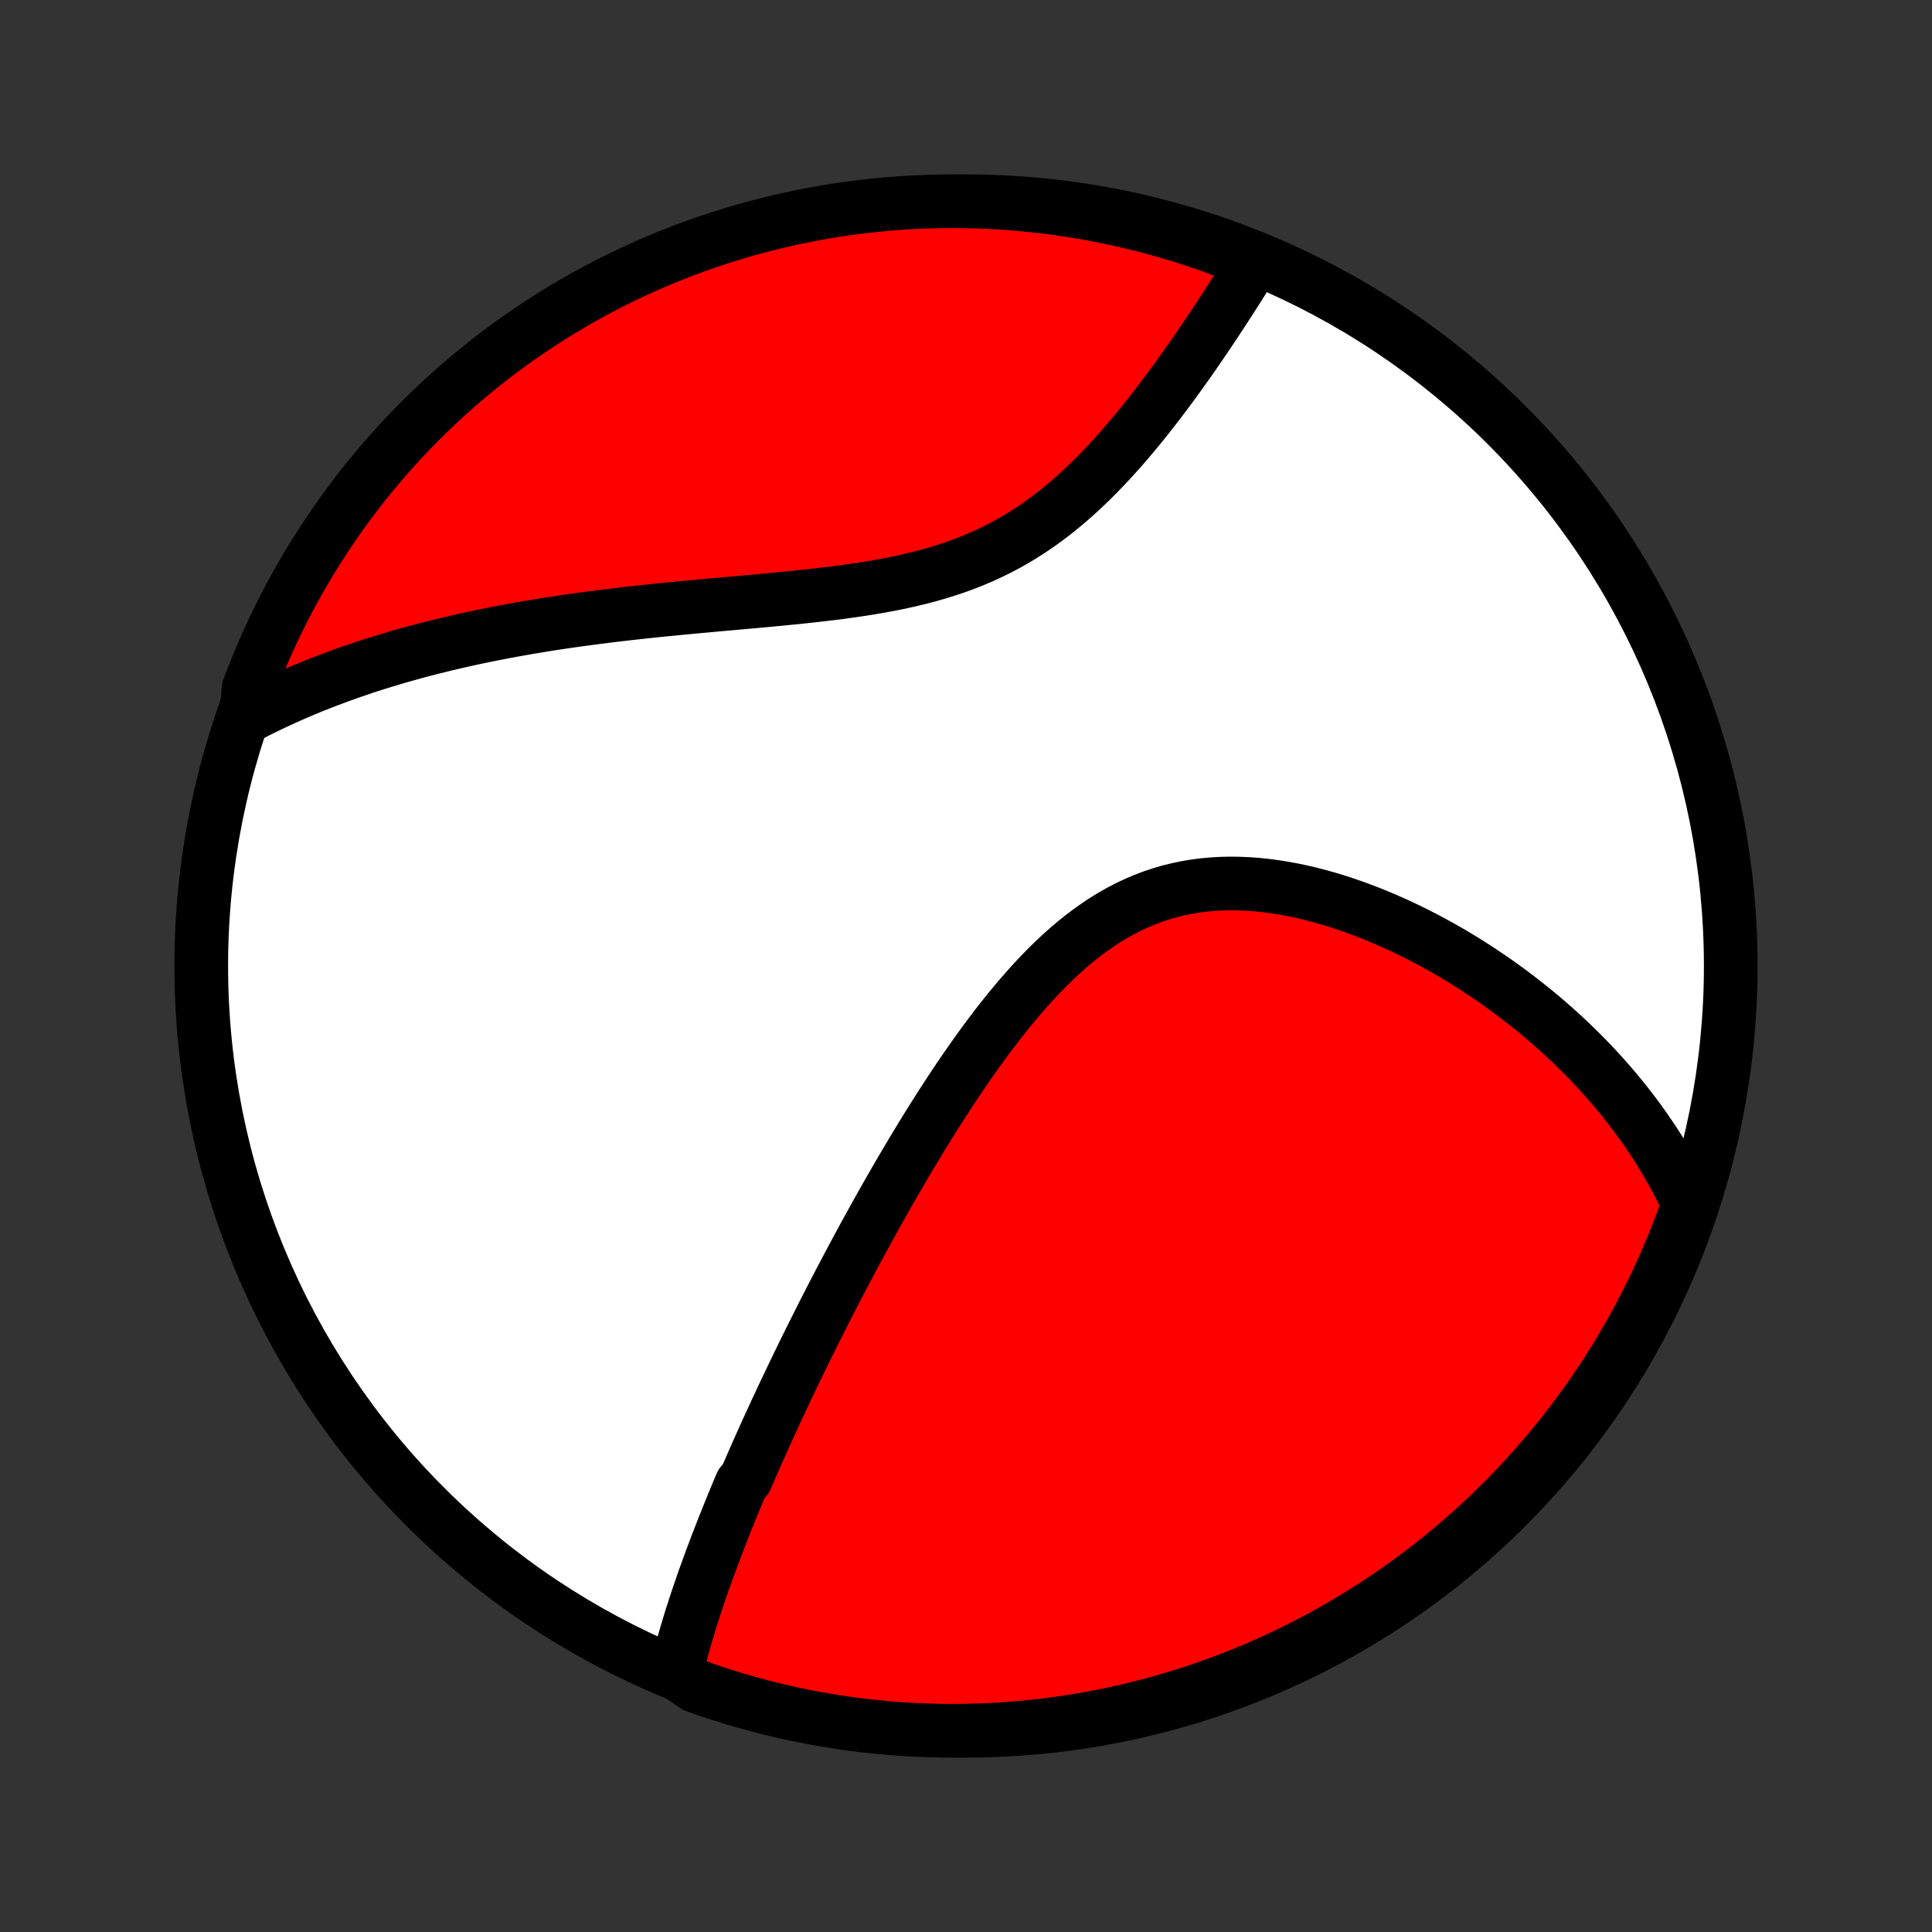 <?xml version="1.0" encoding="utf-8" standalone="no"?>
<!DOCTYPE svg PUBLIC "-//W3C//DTD SVG 1.1//EN"
  "http://www.w3.org/Graphics/SVG/1.1/DTD/svg11.dtd">
<!-- Created with matplotlib (http://matplotlib.org/) -->
<svg height="72pt" version="1.1" viewBox="0 0 72 72" width="72pt" xmlns="http://www.w3.org/2000/svg" xmlns:xlink="http://www.w3.org/1999/xlink">
 <rect x="0" y="0" width="72" height="72" fill="#333333" stroke="none"/>
 <defs>
  <style type="text/css">
*{stroke-linecap:butt;stroke-linejoin:round;}
  </style>
 </defs>
 <g id="figure_1">
  <g id="patch_1">
   <path d="
M0 72
L72 72
L72 0
L0 0
z
" style="fill:none;"/>
  </g>
  <g id="axes_1">
   <g id="PatchCollection_1">
    <defs>
     <path d="
M36 -7.5
C43.558 -7.5 50.808 -10.503 56.153 -15.848
C61.497 -21.192 64.5 -28.442 64.5 -36
C64.5 -43.558 61.497 -50.808 56.153 -56.153
C50.808 -61.497 43.558 -64.5 36 -64.5
C28.442 -64.5 21.192 -61.497 15.848 -56.153
C10.503 -50.808 7.5 -43.558 7.5 -36
C7.5 -28.442 10.503 -21.192 15.848 -15.848
C21.192 -10.503 28.442 -7.5 36 -7.5
z
" id="C0_0_a811fe30f3"/>
     <path d="
M25.194 -9.666
L25.243 -9.872
L25.294 -10.077
L25.347 -10.281
L25.401 -10.485
L25.457 -10.688
L25.514 -10.891
L25.573 -11.094
L25.633 -11.296
L25.694 -11.497
L25.756 -11.699
L25.82 -11.9
L25.885 -12.101
L25.951 -12.301
L26.018 -12.501
L26.086 -12.701
L26.155 -12.901
L26.224 -13.101
L26.295 -13.3
L26.367 -13.499
L26.44 -13.699
L26.513 -13.898
L26.588 -14.097
L26.663 -14.297
L26.739 -14.496
L26.816 -14.695
L26.894 -14.895
L26.972 -15.095
L27.052 -15.294
L27.132 -15.494
L27.213 -15.695
L27.294 -15.895
L27.377 -16.096
L27.46 -16.298
L27.544 -16.499
L27.63 -16.701
L27.802 -16.904
L27.89 -17.107
L27.978 -17.311
L28.067 -17.515
L28.157 -17.72
L28.248 -17.926
L28.34 -18.132
L28.433 -18.339
L28.527 -18.547
L28.621 -18.755
L28.717 -18.965
L28.814 -19.175
L28.911 -19.387
L29.01 -19.599
L29.11 -19.812
L29.21 -20.027
L29.312 -20.242
L29.416 -20.459
L29.52 -20.677
L29.625 -20.896
L29.732 -21.117
L29.839 -21.338
L29.948 -21.562
L30.059 -21.786
L30.17 -22.012
L30.283 -22.239
L30.398 -22.468
L30.514 -22.699
L30.631 -22.931
L30.749 -23.165
L30.87 -23.4
L30.991 -23.637
L31.115 -23.876
L31.24 -24.116
L31.366 -24.358
L31.495 -24.602
L31.625 -24.848
L31.756 -25.096
L31.89 -25.346
L32.026 -25.597
L32.163 -25.85
L32.302 -26.105
L32.444 -26.362
L32.587 -26.621
L32.732 -26.882
L32.88 -27.145
L33.029 -27.409
L33.181 -27.676
L33.336 -27.944
L33.492 -28.214
L33.651 -28.485
L33.812 -28.759
L33.976 -29.034
L34.142 -29.31
L34.31 -29.588
L34.482 -29.867
L34.656 -30.148
L34.832 -30.429
L35.012 -30.712
L35.194 -30.995
L35.379 -31.279
L35.567 -31.564
L35.758 -31.849
L35.953 -32.134
L36.15 -32.418
L36.35 -32.703
L36.554 -32.986
L36.761 -33.269
L36.972 -33.55
L37.186 -33.83
L37.404 -34.107
L37.625 -34.382
L37.85 -34.654
L38.079 -34.923
L38.312 -35.188
L38.549 -35.449
L38.79 -35.705
L39.035 -35.955
L39.285 -36.2
L39.539 -36.438
L39.797 -36.669
L40.06 -36.892
L40.328 -37.107
L40.6 -37.312
L40.877 -37.509
L41.158 -37.696
L41.444 -37.871
L41.734 -38.036
L42.03 -38.19
L42.329 -38.332
L42.633 -38.461
L42.941 -38.579
L43.252 -38.683
L43.567 -38.776
L43.886 -38.855
L44.207 -38.922
L44.532 -38.977
L44.858 -39.019
L45.187 -39.049
L45.517 -39.068
L45.849 -39.075
L46.181 -39.071
L46.515 -39.056
L46.848 -39.032
L47.181 -38.997
L47.514 -38.953
L47.846 -38.9
L48.176 -38.839
L48.505 -38.77
L48.833 -38.693
L49.158 -38.609
L49.482 -38.518
L49.803 -38.421
L50.121 -38.318
L50.436 -38.209
L50.748 -38.095
L51.057 -37.976
L51.363 -37.852
L51.665 -37.724
L51.964 -37.592
L52.259 -37.456
L52.55 -37.316
L52.837 -37.173
L53.12 -37.028
L53.4 -36.879
L53.675 -36.727
L53.947 -36.573
L54.214 -36.416
L54.477 -36.258
L54.736 -36.097
L54.992 -35.934
L55.243 -35.769
L55.49 -35.603
L55.733 -35.435
L55.971 -35.266
L56.206 -35.095
L56.437 -34.923
L56.664 -34.749
L56.887 -34.575
L57.106 -34.399
L57.322 -34.223
L57.533 -34.045
L57.741 -33.866
L57.945 -33.687
L58.145 -33.506
L58.342 -33.325
L58.535 -33.142
L58.725 -32.959
L58.911 -32.776
L59.094 -32.591
L59.273 -32.406
L59.449 -32.22
L59.622 -32.033
L59.791 -31.845
L59.957 -31.657
L60.12 -31.468
L60.28 -31.278
L60.436 -31.087
L60.59 -30.896
L60.74 -30.703
L60.888 -30.51
L61.032 -30.316
L61.173 -30.122
L61.312 -29.926
L61.447 -29.729
L61.58 -29.532
L61.71 -29.333
L61.837 -29.133
L61.961 -28.933
L62.082 -28.731
L62.2 -28.528
L62.316 -28.324
L62.429 -28.119
L62.538 -27.912
L62.646 -27.705
L62.75 -27.495
L62.851 -27.285
L62.95 -27.073
L62.826 -26.859
L62.654 -26.376
L62.474 -25.909
L62.285 -25.446
L62.089 -24.985
L61.885 -24.528
L61.673 -24.075
L61.453 -23.625
L61.225 -23.179
L60.99 -22.736
L60.747 -22.298
L60.497 -21.864
L60.239 -21.434
L59.974 -21.009
L59.701 -20.588
L59.421 -20.172
L59.134 -19.761
L58.84 -19.355
L58.539 -18.953
L58.231 -18.558
L57.917 -18.167
L57.595 -17.782
L57.267 -17.402
L56.933 -17.028
L56.592 -16.659
L56.245 -16.297
L55.892 -15.941
L55.533 -15.59
L55.168 -15.246
L54.797 -14.909
L54.42 -14.577
L54.038 -14.252
L53.65 -13.934
L53.257 -13.623
L52.858 -13.318
L52.455 -13.021
L52.046 -12.73
L51.632 -12.446
L51.214 -12.17
L50.791 -11.901
L50.364 -11.639
L49.932 -11.384
L49.496 -11.137
L49.056 -10.898
L48.612 -10.666
L48.164 -10.442
L47.712 -10.226
L47.257 -10.018
L46.798 -9.817
L46.336 -9.625
L45.871 -9.44
L45.403 -9.264
L44.932 -9.096
L44.458 -8.936
L43.982 -8.784
L43.503 -8.641
L43.022 -8.505
L42.539 -8.379
L42.054 -8.26
L41.567 -8.15
L41.078 -8.049
L40.588 -7.956
L40.097 -7.872
L39.604 -7.796
L39.11 -7.729
L38.615 -7.67
L38.119 -7.62
L37.623 -7.579
L37.126 -7.546
L36.629 -7.522
L36.132 -7.507
L35.634 -7.5
L35.137 -7.502
L34.64 -7.513
L34.143 -7.532
L33.647 -7.561
L33.152 -7.597
L32.657 -7.643
L32.164 -7.697
L31.672 -7.759
L31.181 -7.831
L30.691 -7.91
L30.203 -7.999
L29.717 -8.096
L29.233 -8.201
L28.751 -8.315
L28.271 -8.437
L27.793 -8.568
L27.318 -8.707
L26.846 -8.855
L26.376 -9.01
L25.909 -9.174
z
" id="C0_1_c1bf39c729"/>
     <path d="
M9.178 -45.278
L9.387 -45.387
L9.597 -45.494
L9.808 -45.599
L10.021 -45.703
L10.235 -45.804
L10.45 -45.904
L10.666 -46.002
L10.884 -46.099
L11.104 -46.194
L11.324 -46.288
L11.547 -46.38
L11.77 -46.47
L11.996 -46.559
L12.223 -46.647
L12.451 -46.733
L12.682 -46.817
L12.914 -46.901
L13.148 -46.983
L13.384 -47.063
L13.621 -47.143
L13.861 -47.221
L14.103 -47.297
L14.347 -47.373
L14.592 -47.447
L14.84 -47.52
L15.09 -47.591
L15.343 -47.661
L15.597 -47.73
L15.854 -47.798
L16.114 -47.865
L16.376 -47.93
L16.64 -47.994
L16.907 -48.057
L17.177 -48.119
L17.449 -48.18
L17.724 -48.239
L18.001 -48.297
L18.281 -48.354
L18.564 -48.41
L18.85 -48.465
L19.139 -48.518
L19.431 -48.57
L19.726 -48.621
L20.024 -48.671
L20.324 -48.72
L20.628 -48.767
L20.935 -48.814
L21.245 -48.859
L21.558 -48.903
L21.874 -48.946
L22.194 -48.988
L22.516 -49.029
L22.841 -49.069
L23.17 -49.108
L23.501 -49.146
L23.836 -49.183
L24.173 -49.219
L24.513 -49.255
L24.857 -49.289
L25.202 -49.323
L25.551 -49.357
L25.902 -49.39
L26.256 -49.422
L26.612 -49.455
L26.97 -49.487
L27.33 -49.519
L27.692 -49.551
L28.056 -49.584
L28.422 -49.617
L28.788 -49.652
L29.156 -49.687
L29.525 -49.723
L29.894 -49.761
L30.264 -49.801
L30.633 -49.843
L31.003 -49.887
L31.371 -49.934
L31.739 -49.985
L32.106 -50.039
L32.471 -50.097
L32.833 -50.16
L33.194 -50.227
L33.552 -50.3
L33.906 -50.379
L34.257 -50.463
L34.605 -50.554
L34.948 -50.652
L35.287 -50.757
L35.621 -50.869
L35.95 -50.989
L36.274 -51.117
L36.593 -51.252
L36.906 -51.396
L37.213 -51.547
L37.514 -51.706
L37.81 -51.873
L38.1 -52.047
L38.384 -52.228
L38.662 -52.416
L38.934 -52.61
L39.2 -52.81
L39.461 -53.016
L39.716 -53.227
L39.966 -53.442
L40.21 -53.662
L40.449 -53.886
L40.684 -54.112
L40.913 -54.342
L41.137 -54.574
L41.357 -54.808
L41.572 -55.043
L41.783 -55.28
L41.989 -55.517
L42.191 -55.755
L42.389 -55.993
L42.583 -56.231
L42.773 -56.469
L42.959 -56.706
L43.142 -56.942
L43.321 -57.178
L43.496 -57.411
L43.669 -57.644
L43.837 -57.875
L44.002 -58.104
L44.165 -58.331
L44.324 -58.556
L44.48 -58.78
L44.632 -59.001
L44.782 -59.22
L44.929 -59.436
L45.074 -59.651
L45.215 -59.863
L45.354 -60.072
L45.491 -60.28
L45.624 -60.485
L45.756 -60.687
L45.884 -60.887
L46.011 -61.084
L46.135 -61.279
L46.257 -61.472
L46.376 -61.662
L46.493 -61.85
L46.609 -62.036
L46.325 -62.219
L45.86 -62.564
L45.392 -62.74
L44.921 -62.908
L44.447 -63.068
L43.971 -63.219
L43.492 -63.363
L43.011 -63.498
L42.528 -63.624
L42.043 -63.742
L41.556 -63.852
L41.067 -63.953
L40.577 -64.046
L40.085 -64.13
L39.592 -64.206
L39.098 -64.273
L38.603 -64.331
L38.108 -64.381
L37.611 -64.422
L37.115 -64.454
L36.617 -64.478
L36.12 -64.493
L35.623 -64.5
L35.125 -64.498
L34.628 -64.487
L34.132 -64.467
L33.636 -64.439
L33.14 -64.402
L32.646 -64.356
L32.153 -64.302
L31.66 -64.239
L31.169 -64.168
L30.68 -64.088
L30.192 -63.999
L29.706 -63.902
L29.222 -63.796
L28.74 -63.682
L28.26 -63.56
L27.782 -63.429
L27.307 -63.289
L26.835 -63.142
L26.365 -62.986
L25.899 -62.822
L25.435 -62.65
L24.975 -62.469
L24.518 -62.281
L24.064 -62.085
L23.614 -61.88
L23.168 -61.668
L22.726 -61.448
L22.288 -61.22
L21.854 -60.985
L21.424 -60.742
L20.999 -60.491
L20.579 -60.233
L20.163 -59.967
L19.752 -59.694
L19.345 -59.414
L18.944 -59.127
L18.548 -58.833
L18.158 -58.532
L17.773 -58.224
L17.393 -57.909
L17.019 -57.588
L16.651 -57.26
L16.289 -56.925
L15.932 -56.584
L15.582 -56.237
L15.239 -55.884
L14.901 -55.525
L14.57 -55.159
L14.245 -54.788
L13.927 -54.411
L13.616 -54.029
L13.311 -53.641
L13.014 -53.247
L12.723 -52.849
L12.44 -52.445
L12.164 -52.036
L11.895 -51.623
L11.633 -51.204
L11.379 -50.781
L11.132 -50.354
L10.893 -49.922
L10.661 -49.486
L10.437 -49.046
L10.221 -48.601
L10.013 -48.153
L9.813 -47.702
L9.62 -47.246
L9.436 -46.788
L9.26 -46.325
z
" id="C0_2_5b6c7eaa89"/>
    </defs>
    <g clip-path="url(#p1bffca34e9)">
     <use style="fill:#ffffff;stroke:#000000;stroke-width:2.0;" x="0.0" xlink:href="#C0_0_a811fe30f3" y="72.0"/>
    </g>
    <g clip-path="url(#p1bffca34e9)">
     <use style="fill:#ff0000;stroke:#000000;stroke-width:2.0;" x="0.0" xlink:href="#C0_1_c1bf39c729" y="72.0"/>
    </g>
    <g clip-path="url(#p1bffca34e9)">
     <use style="fill:#ff0000;stroke:#000000;stroke-width:2.0;" x="0.0" xlink:href="#C0_2_5b6c7eaa89" y="72.0"/>
    </g>
   </g>
  </g>
 </g>
 <defs>
  <clipPath id="p1bffca34e9">
   <rect height="72.0" width="72.0" x="0.0" y="0.0"/>
  </clipPath>
 </defs>
</svg>
